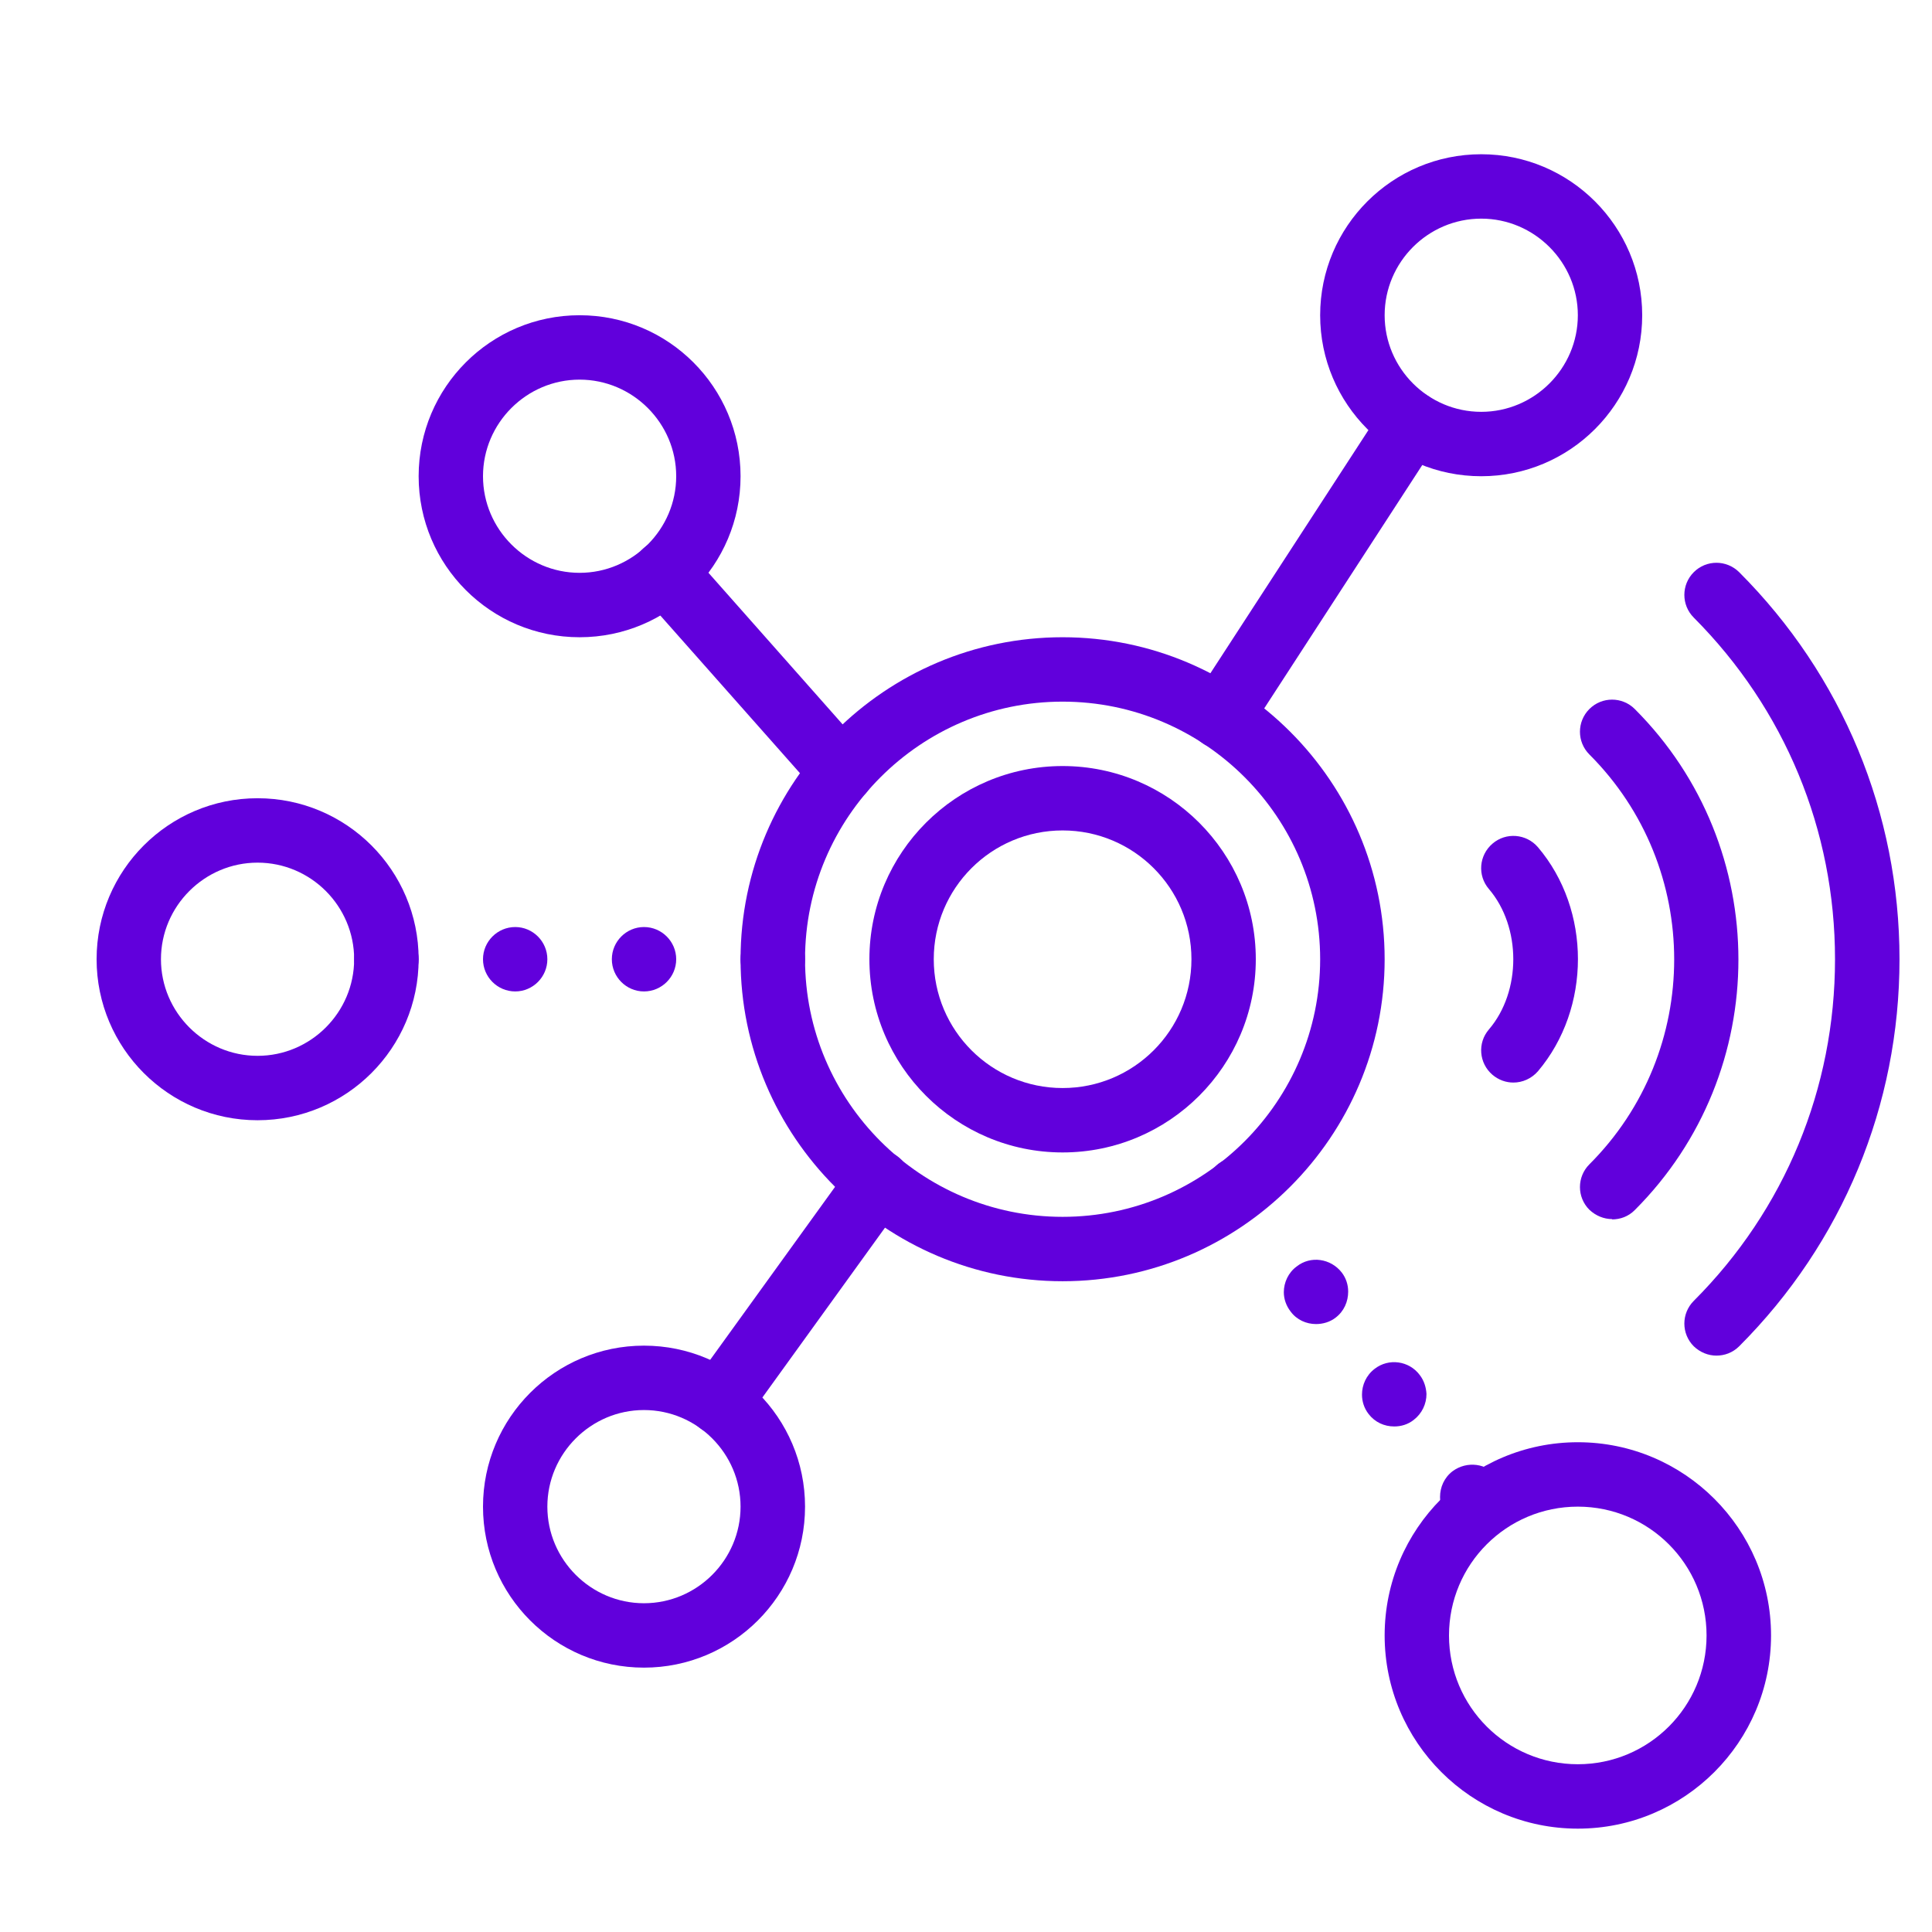 <svg width="151" height="151" xmlns="http://www.w3.org/2000/svg" xmlns:xlink="http://www.w3.org/1999/xlink" xml:space="preserve" overflow="hidden"><g transform="translate(-1005 -141)"><path d="M1088.05 241.138C1074.18 241.138 1062.88 229.838 1062.88 215.971 1062.88 202.105 1074.18 190.805 1088.05 190.805 1101.92 190.805 1113.22 202.105 1113.22 215.971 1113.22 229.838 1101.92 241.138 1088.05 241.138ZM1088.05 195.838C1076.95 195.838 1067.92 204.873 1067.92 215.971 1067.92 227.07 1076.95 236.105 1088.05 236.105 1099.15 236.105 1108.18 227.07 1108.18 215.971 1108.18 204.873 1099.15 195.838 1088.05 195.838Z" fill="#6100DC"/><path d="M1088.05 231.072C1079.72 231.072 1072.95 224.302 1072.95 215.971 1072.95 207.641 1079.72 200.872 1088.05 200.872 1096.38 200.872 1103.15 207.641 1103.15 215.971 1103.15 224.302 1096.38 231.072 1088.05 231.072ZM1088.05 205.905C1082.49 205.905 1077.98 210.41 1077.98 215.971 1077.98 221.533 1082.49 226.038 1088.05 226.038 1093.61 226.038 1098.12 221.533 1098.12 215.971 1098.12 210.41 1093.61 205.905 1088.05 205.905Z" fill="#6100DC"/><path d="M1055.33 271.338C1048.39 271.338 1042.75 265.701 1042.75 258.755 1042.75 251.809 1048.39 246.172 1055.33 246.172 1062.28 246.172 1067.92 251.809 1067.92 258.755 1067.92 265.701 1062.28 271.338 1055.33 271.338ZM1055.33 251.205C1051.18 251.205 1047.78 254.602 1047.78 258.755 1047.78 262.907 1051.18 266.305 1055.33 266.305 1059.49 266.305 1062.88 262.907 1062.88 258.755 1062.88 254.602 1059.49 251.205 1055.33 251.205Z" fill="#6100DC"/><path d="M1120.77 178.221C1113.82 178.221 1108.18 172.584 1108.18 165.638 1108.18 158.692 1113.82 153.055 1120.77 153.055 1127.71 153.055 1133.35 158.692 1133.35 165.638 1133.35 172.584 1127.71 178.221 1120.77 178.221ZM1120.77 158.088C1116.61 158.088 1113.22 161.486 1113.22 165.638 1113.22 169.791 1116.61 173.188 1120.77 173.188 1124.92 173.188 1128.32 169.791 1128.32 165.638 1128.32 161.486 1124.92 158.088 1120.77 158.088Z" fill="#6100DC"/><path d="M1025.13 228.555C1018.19 228.555 1012.55 222.917 1012.55 215.971 1012.55 209.026 1018.19 203.388 1025.13 203.388 1032.08 203.388 1037.72 209.026 1037.72 215.971 1037.72 222.917 1032.08 228.555 1025.13 228.555ZM1025.13 208.422C1020.98 208.422 1017.58 211.819 1017.58 215.971 1017.58 220.124 1020.98 223.521 1025.13 223.521 1029.29 223.521 1032.68 220.124 1032.68 215.971 1032.68 211.819 1029.29 208.422 1025.13 208.422Z" fill="#6100DC"/><path d="M1050.3 190.805C1043.35 190.805 1037.72 185.167 1037.72 178.221 1037.72 171.275 1043.35 165.638 1050.3 165.638 1057.25 165.638 1062.88 171.275 1062.88 178.221 1062.88 185.167 1057.25 190.805 1050.3 190.805ZM1050.3 170.671C1046.15 170.671 1042.75 174.069 1042.75 178.221 1042.75 182.374 1046.15 185.771 1050.3 185.771 1054.45 185.771 1057.85 182.374 1057.85 178.221 1057.85 174.069 1054.45 170.671 1050.3 170.671Z" fill="#6100DC"/><path d="M1128.32 283.922C1119.99 283.922 1113.22 277.152 1113.22 268.822 1113.22 260.491 1119.99 253.721 1128.32 253.721 1136.65 253.721 1143.42 260.491 1143.42 268.822 1143.42 277.152 1136.65 283.922 1128.32 283.922ZM1128.32 258.755C1122.75 258.755 1118.25 263.26 1118.25 268.822 1118.25 274.383 1122.75 278.888 1128.32 278.888 1133.88 278.888 1138.38 274.383 1138.38 268.822 1138.38 263.26 1133.88 258.755 1128.32 258.755Z" fill="#6100DC"/><path d="M1061.2 253.117C1060.69 253.117 1060.17 252.967 1059.74 252.639 1058.6 251.834 1058.35 250.249 1059.18 249.116L1071.59 231.927C1072.4 230.795 1073.98 230.543 1075.11 231.348 1076.25 232.154 1076.5 233.739 1075.67 234.872L1063.26 252.061C1062.76 252.74 1062 253.092 1061.22 253.092Z" fill="#6100DC"/><path d="M1062.88 215.971C1062.88 214.587 1064.02 213.455 1065.4 213.455L1065.4 213.455C1066.78 213.455 1067.92 214.587 1067.92 215.971L1067.92 215.971C1067.92 217.356 1066.78 218.488 1065.4 218.488L1065.4 218.488C1064.02 218.488 1062.88 217.356 1062.88 215.971ZM1052.82 215.971C1052.82 214.587 1053.95 213.455 1055.33 213.455L1055.33 213.455C1056.72 213.455 1057.85 214.587 1057.85 215.971L1057.85 215.971C1057.85 217.356 1056.72 218.488 1055.33 218.488L1055.33 218.488C1053.95 218.488 1052.82 217.356 1052.82 215.971ZM1042.75 215.971C1042.75 214.587 1043.88 213.455 1045.27 213.455L1045.27 213.455C1046.65 213.455 1047.78 214.587 1047.78 215.971L1047.78 215.971C1047.78 217.356 1046.65 218.488 1045.27 218.488L1045.27 218.488C1043.88 218.488 1042.75 217.356 1042.75 215.971ZM1032.68 215.971C1032.68 214.587 1033.82 213.455 1035.2 213.455L1035.2 213.455C1036.58 213.455 1037.72 214.587 1037.72 215.971L1037.72 215.971C1037.72 217.356 1036.58 218.488 1035.2 218.488L1035.2 218.488C1033.82 218.488 1032.68 217.356 1032.68 215.971Z" fill="#6100DC"/><path d="M1070.79 203.841C1070.08 203.841 1069.4 203.564 1068.9 202.986L1055.08 187.382C1054.15 186.35 1054.25 184.74 1055.31 183.834 1056.34 182.902 1057.93 183.003 1058.86 184.06L1072.67 199.663C1073.6 200.695 1073.5 202.306 1072.45 203.212 1071.97 203.64 1071.36 203.841 1070.79 203.841Z" fill="#6100DC"/><path d="M1118.05 259.51C1117.72 259.057 1117.55 258.528 1117.55 258L1117.55 258C1117.55 257.245 1117.87 256.49 1118.53 255.986L1118.53 255.986C1119.66 255.156 1121.22 255.357 1122.08 256.465L1122.08 256.465C1122.4 256.918 1122.58 257.446 1122.58 257.975L1122.58 257.975C1122.58 258.73 1122.25 259.485 1121.6 259.988L1121.6 259.988C1121.14 260.34 1120.59 260.491 1120.06 260.491L1120.06 260.491C1119.31 260.491 1118.55 260.164 1118.05 259.51ZM1111.96 251.507C1111.61 251.054 1111.45 250.525 1111.45 249.997L1111.45 249.997C1111.45 249.242 1111.78 248.487 1112.44 247.983L1112.44 247.983C1113.54 247.128 1115.13 247.354 1115.96 248.462L1115.96 248.462C1116.31 248.915 1116.46 249.443 1116.49 249.947L1116.49 249.947C1116.49 250.727 1116.14 251.482 1115.48 251.985L1115.48 251.985C1115.03 252.337 1114.5 252.488 1113.97 252.488L1113.97 252.488C1113.19 252.488 1112.46 252.161 1111.96 251.507ZM1105.87 243.504C1105.52 243.051 1105.34 242.522 1105.34 241.994L1105.34 241.994C1105.34 241.239 1105.69 240.459 1106.35 239.98L1106.35 239.98C1107.43 239.125 1109.01 239.351 1109.87 240.459L1109.87 240.459C1110.2 240.887 1110.37 241.415 1110.37 241.944L1110.37 241.944C1110.37 242.724 1110.05 243.479 1109.39 243.982L1109.39 243.982C1108.94 244.334 1108.38 244.485 1107.86 244.485L1107.86 244.485C1107.1 244.485 1106.35 244.158 1105.87 243.504ZM1099.75 235.501C1099.43 235.048 1099.25 234.519 1099.25 233.991L1099.25 233.991C1099.22 233.236 1099.58 232.456 1100.23 231.952L1100.23 231.952C1101.34 231.122 1102.92 231.323 1103.75 232.431L1103.75 232.431C1104.11 232.883 1104.28 233.412 1104.28 233.94L1104.28 233.94C1104.28 234.721 1103.93 235.476 1103.28 235.954L1103.28 235.954C1102.82 236.306 1102.29 236.482 1101.77 236.482L1101.77 236.482C1101.01 236.482 1100.26 236.13 1099.75 235.501Z" fill="#6100DC"/><path d="M1100.38 199.512C1099.9 199.512 1099.43 199.387 1099.02 199.11 1097.86 198.355 1097.54 196.794 1098.29 195.637L1113.19 172.71C1113.95 171.552 1115.51 171.225 1116.66 171.98 1117.82 172.735 1118.15 174.296 1117.39 175.453L1102.5 198.38C1102.02 199.11 1101.21 199.538 1100.38 199.538Z" fill="#6100DC"/><path d="M1131.01 236.281C1130.36 236.281 1129.73 236.029 1129.22 235.551 1128.24 234.57 1128.24 232.984 1129.22 232.003 1138.06 223.169 1138.06 208.799 1129.22 199.965 1128.24 198.984 1128.24 197.398 1129.22 196.417 1130.2 195.436 1131.79 195.436 1132.77 196.417 1143.57 207.214 1143.57 224.78 1132.77 235.576 1132.27 236.08 1131.64 236.306 1130.98 236.306Z" fill="#6100DC"/><path d="M1123.28 225.61C1122.7 225.61 1122.13 225.409 1121.65 225.006 1120.59 224.1 1120.46 222.515 1121.37 221.458 1123.91 218.488 1123.91 213.455 1121.37 210.485 1120.46 209.428 1120.59 207.843 1121.65 206.937 1122.7 206.031 1124.29 206.156 1125.2 207.214 1129.37 212.121 1129.37 219.797 1125.2 224.729 1124.69 225.308 1123.99 225.61 1123.28 225.61Z" fill="#6100DC"/><path d="M1139.16 246.952C1138.51 246.952 1137.88 246.7 1137.38 246.222 1136.4 245.24 1136.4 243.655 1137.38 242.673 1144.5 235.551 1148.42 226.063 1148.42 215.971 1148.42 205.88 1144.5 196.417 1137.38 189.27 1136.4 188.288 1136.4 186.703 1137.38 185.721 1138.36 184.74 1139.94 184.74 1140.93 185.721 1149 193.8 1153.46 204.546 1153.46 215.971 1153.46 227.397 1149 238.143 1140.93 246.222 1140.42 246.725 1139.79 246.952 1139.14 246.952Z" fill="#6100DC"/></g></svg>